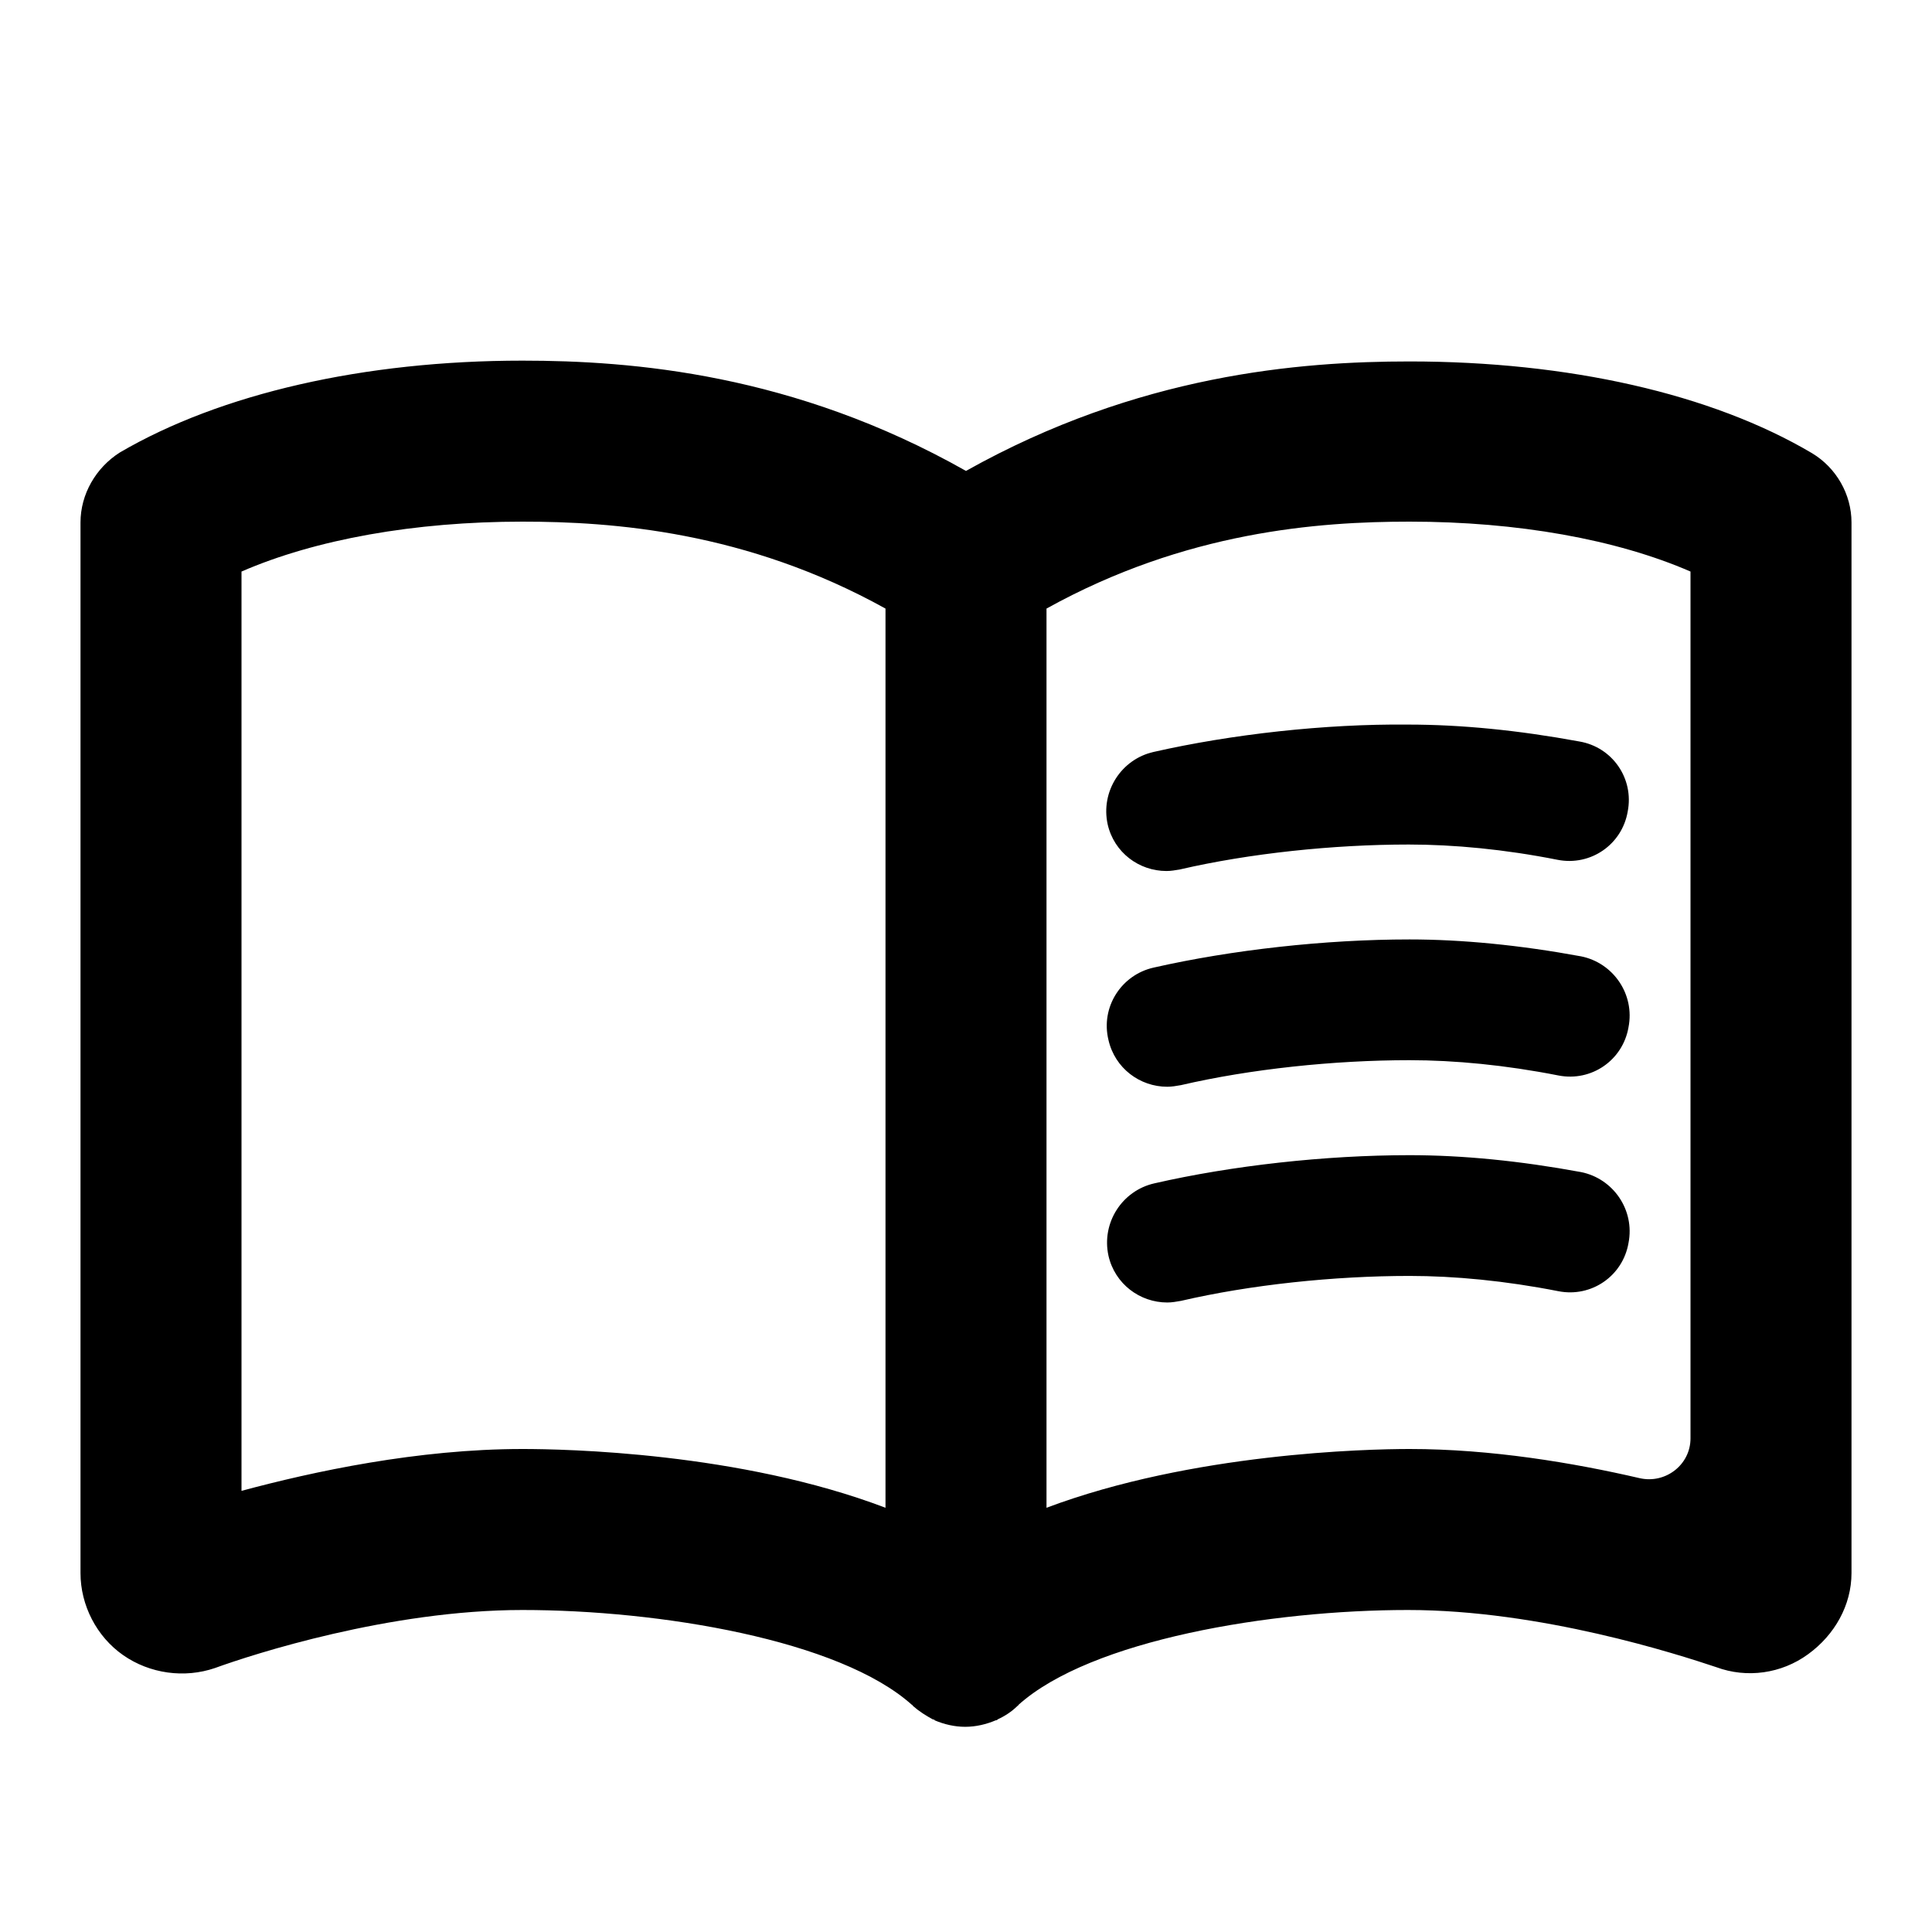 <svg width="24" height="24" viewBox="0 0 24 24" xmlns="http://www.w3.org/2000/svg">
<path d="M22.51 5.63C21.26 4.89 19.48 4.49 17.51 4.49C16.15 4.49 14.14 4.65 12 5.85C9.86 4.64 7.85 4.48 6.49 4.48C4.52 4.48 2.74 4.89 1.49 5.62C1.19 5.81 1 6.14 1 6.49V19.541C1 19.941 1.2 20.331 1.53 20.561C1.86 20.791 2.29 20.851 2.67 20.721C3.14 20.55 4.84 20 6.49 20C8.19 20 10.43 20.37 11.33 21.18C11.33 21.18 11.34 21.18 11.34 21.191C11.42 21.261 11.5 21.311 11.59 21.36C11.6 21.36 11.61 21.36 11.61 21.37C11.73 21.421 11.86 21.451 11.99 21.451C12.12 21.451 12.25 21.421 12.37 21.37C12.38 21.37 12.39 21.37 12.39 21.36C12.48 21.32 12.57 21.261 12.64 21.191C12.64 21.191 12.65 21.191 12.65 21.18C13.55 20.37 15.79 20 17.49 20C19.14 20 20.84 20.55 21.32 20.71C21.7 20.851 22.13 20.791 22.46 20.55C22.79 20.311 23 19.941 23 19.541V6.49C23 6.14 22.81 5.81 22.51 5.63ZM3 18.52V7.1C3.92 6.7 5.15 6.48 6.49 6.48C7.61 6.48 9.27 6.6 11 7.56V18.73C9.19 18.041 7.02 18 6.49 18C5.19 18 3.89 18.28 3 18.52ZM21 17.868C21 18.197 20.688 18.436 20.367 18.362C19.546 18.172 18.528 18 17.51 18C16.98 18 14.81 18.05 13 18.73V7.56C14.73 6.6 16.38 6.48 17.51 6.48C18.85 6.48 20.08 6.7 21 7.1V17.868Z"/>
<path d="M19.64 11.88C18.88 11.74 18.16 11.67 17.51 11.67C16.46 11.67 15.3 11.8 14.33 12.02C13.93 12.11 13.67 12.51 13.77 12.92C13.85 13.27 14.16 13.5 14.5 13.5C14.56 13.5 14.61 13.49 14.67 13.48C15.53 13.28 16.57 13.17 17.51 13.17C18.07 13.17 18.7 13.23 19.36 13.36C19.77 13.44 20.16 13.17 20.23 12.76C20.31 12.35 20.04 11.96 19.64 11.88Z"/>
<path d="M19.64 14.56C18.88 14.42 18.17 14.35 17.51 14.35C16.46 14.35 15.3 14.48 14.34 14.7C13.94 14.79 13.68 15.19 13.77 15.6C13.85 15.95 14.16 16.18 14.5 16.18C14.56 16.18 14.61 16.17 14.67 16.16C15.53 15.96 16.57 15.85 17.51 15.85C18.07 15.85 18.7 15.91 19.36 16.04C19.77 16.12 20.16 15.85 20.23 15.44C20.31 15.03 20.04 14.64 19.64 14.56Z"/>
<path d="M14.33 9.341C13.93 9.431 13.67 9.831 13.76 10.241C13.84 10.591 14.15 10.82 14.49 10.82C14.55 10.82 14.6 10.81 14.66 10.8C15.52 10.601 16.56 10.491 17.5 10.491C18.06 10.491 18.69 10.55 19.35 10.681C19.76 10.761 20.15 10.491 20.22 10.081C20.3 9.671 20.03 9.281 19.62 9.211C18.86 9.071 18.15 9.001 17.49 9.001C16.46 8.991 15.3 9.121 14.33 9.341Z"/>
</svg>